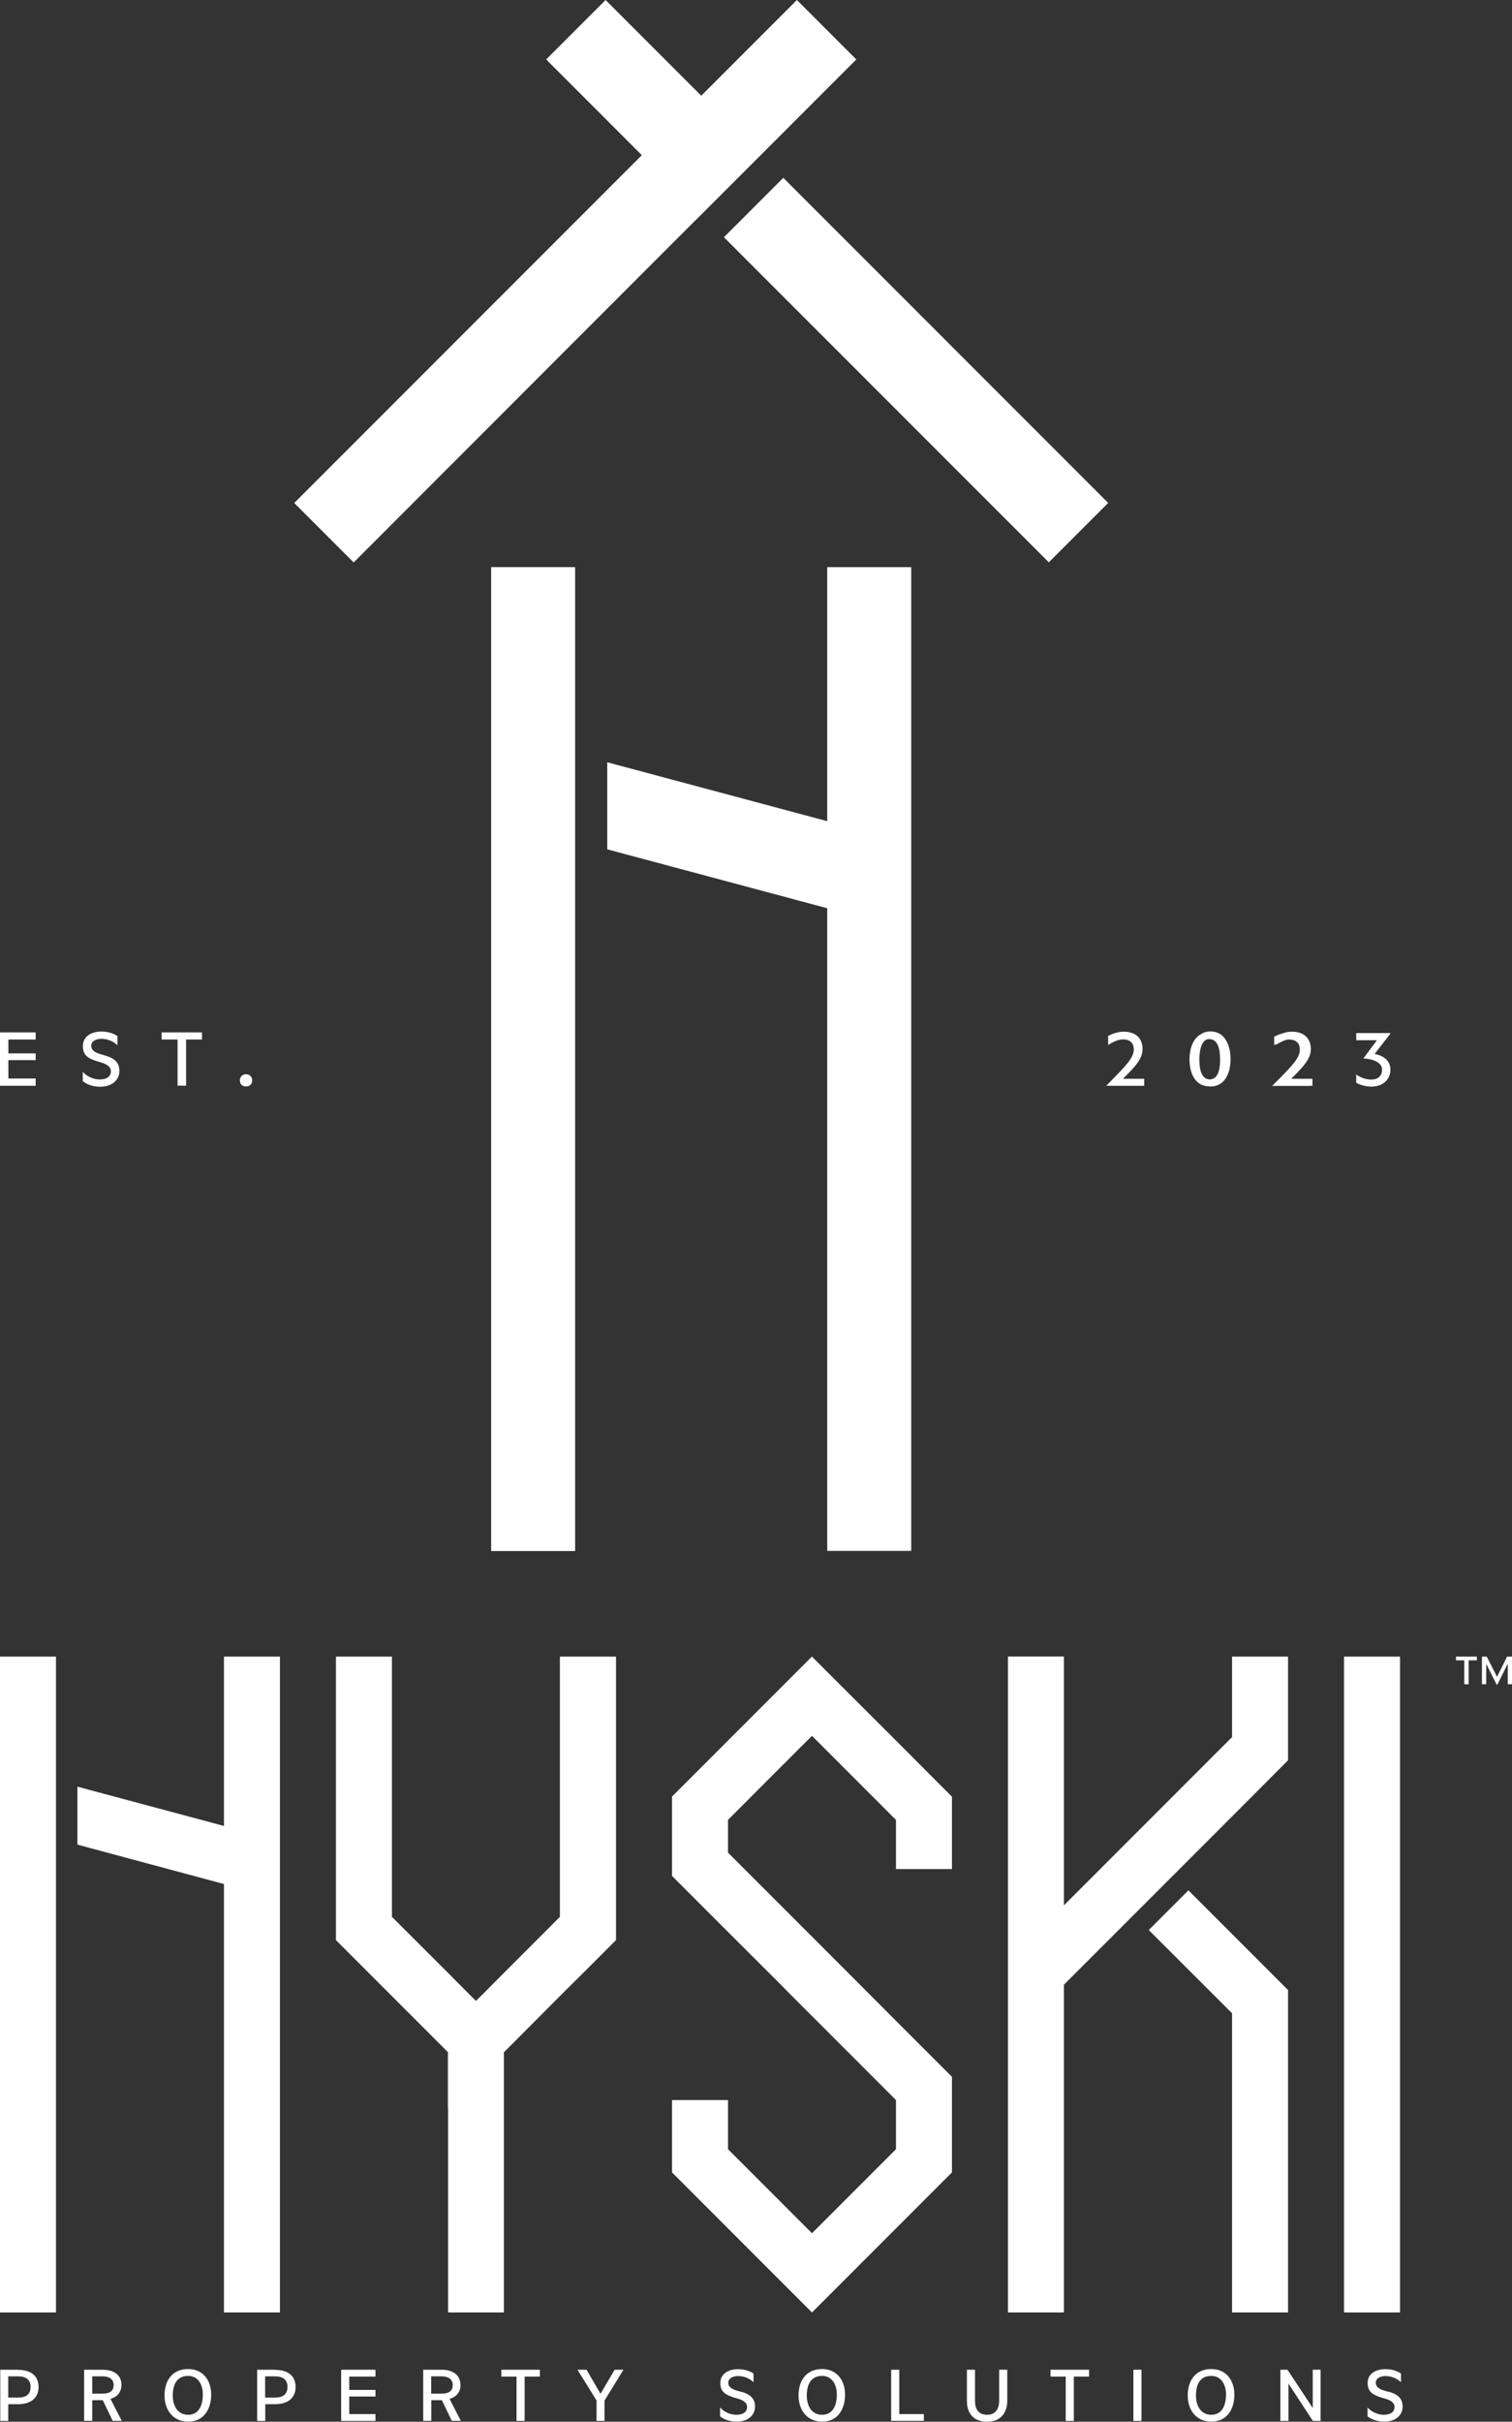 <?xml version="1.0" encoding="UTF-8"?><svg id="Layer_2" xmlns="http://www.w3.org/2000/svg" viewBox="0 0 110.18 176.36"><rect x="0" y="0" width="110.18" height="176.36" fill="#333333" stroke="none"/><defs><style>.cls-1{fill:#fff;}</style></defs><g id="Layer_1-2"><polygon class="cls-1" points="2.6 78.54 .61 78.54 .61 77.2 2.6 77.2 2.6 76.71 .61 76.71 .61 75.7 2.6 75.7 2.6 75.18 0 75.18 0 79.07 2.6 79.07 2.6 78.54"/><path class="cls-1" d="M8.7,77.98c0-.64-.41-.93-1.03-1.11l-.4-.12c-.38-.12-.62-.29-.62-.59,0-.37.38-.51.74-.51.45,0,.87.18,1.17.47v-.66c-.14-.12-.56-.34-1.17-.34-.71,0-1.35.33-1.35,1.07,0,.67.41.9,1.03,1.09l.35.11c.31.1.66.26.66.62s-.27.6-.8.6c-.5,0-.95-.23-1.25-.55v.67c.15.14.6.41,1.27.41.89,0,1.4-.52,1.4-1.14Z"/><polygon class="cls-1" points="12.94 79.06 13.56 79.06 13.56 75.7 14.72 75.7 14.72 75.18 11.78 75.18 11.78 75.7 12.94 75.7 12.94 79.06"/><path class="cls-1" d="M17.93,79.12c.26,0,.45-.17.45-.44s-.19-.45-.45-.45-.45.18-.45.45.18.44.45.44Z"/><path class="cls-1" d="M80.75,75.49v.61c.21-.14.69-.41,1.08-.41.5,0,.79.25.79.75,0,.55-.53,1.12-1.44,2.05-.01.01-.02.02-.03.03l-.52.53h0v.02h0s2.72,0,2.72,0h0s.03,0,.03,0v-.51h-1.55c.86-.86,1.43-1.43,1.43-2.17s-.46-1.26-1.39-1.26c-.48,0-.94.21-1.13.32v.05Z"/><polygon class="cls-1" points="66.4 59.58 66.4 53.24 66.4 53.24 66.4 41.3 60.28 41.3 60.28 59.8 44.25 55.51 44.25 61.85 60.28 66.14 60.28 112.94 66.4 112.94 66.4 67.78 66.4 67.78 66.4 61.45 66.4 61.45 66.4 59.58 66.4 59.58"/><rect class="cls-1" x="35.79" y="41.3" width="6.12" height="71.65"/><polygon class="cls-1" points="20.4 168.4 20.4 120.64 16.32 120.64 16.32 129.69 16.32 129.69 16.32 132.97 5.64 130.11 5.64 134.33 16.32 137.2 16.32 137.2 16.32 168.4 20.4 168.4"/><rect class="cls-1" y="120.64" width="4.08" height="47.76"/><polygon class="cls-1" points="21.44 36.63 25.77 40.96 50.25 16.47 51.1 15.63 55.43 11.3 62.4 4.33 58.07 0 51.1 6.97 51.1 6.97 44.13 0 39.8 4.33 46.77 11.3 46.77 11.3 21.44 36.63"/><rect class="cls-1" x="63.7" y="10.21" width="6.12" height="33.48" transform="translate(.49 55.1) rotate(-45)"/><path class="cls-1" d="M1.32,172.57H.02v3.73h.58v-1.22h.72c.93,0,1.49-.46,1.49-1.25s-.53-1.25-1.49-1.25ZM1.32,174.6h-.72v-1.55h.72c.56,0,.91.24.91.77s-.32.78-.91.78Z"/><path class="cls-1" d="M8.85,173.67c0-.71-.54-1.1-1.38-1.1h-1.34v3.72h.59v-1.5h.77l.72,1.5h.66l-.82-1.6c.3-.07.8-.34.8-1.02ZM7.47,174.31h-.75v-1.26h.75c.48,0,.81.2.81.63,0,.53-.41.63-.81.63Z"/><path class="cls-1" d="M13.71,172.52c-1.15,0-1.72.83-1.72,1.93,0,1,.57,1.9,1.73,1.9,1.09,0,1.67-.86,1.67-1.97,0-1-.57-1.86-1.68-1.86ZM13.71,175.85c-.78,0-1.12-.67-1.12-1.4,0-.8.3-1.43,1.12-1.43.73,0,1.07.63,1.07,1.36,0,.8-.3,1.47-1.07,1.47Z"/><path class="cls-1" d="M20.04,172.57h-1.3v3.73h.59v-1.22h.72c.93,0,1.49-.46,1.49-1.25s-.53-1.25-1.49-1.25ZM20.04,174.6h-.72v-1.55h.72c.56,0,.91.24.91.77s-.32.78-.91.78Z"/><polygon class="cls-1" points="24.86 176.3 27.36 176.3 27.36 175.8 25.45 175.8 25.45 174.52 27.36 174.52 27.36 174.04 25.45 174.04 25.45 173.07 27.36 173.07 27.36 172.57 24.86 172.57 24.86 176.3"/><path class="cls-1" d="M33.55,173.67c0-.71-.54-1.1-1.37-1.1h-1.34v3.72h.59v-1.5h.77l.72,1.5h.66l-.82-1.6c.3-.07.8-.34.8-1.02ZM32.18,174.31h-.76v-1.26h.75c.48,0,.82.2.82.63,0,.53-.41.63-.81.63Z"/><polygon class="cls-1" points="36.53 173.07 37.64 173.07 37.64 176.3 38.23 176.3 38.23 173.07 39.34 173.07 39.34 172.57 36.53 172.57 36.53 173.07"/><polygon class="cls-1" points="43.76 174.32 42.74 172.57 42.08 172.57 43.47 174.81 43.47 176.3 44.05 176.3 44.05 174.82 45.43 172.57 44.79 172.57 43.76 174.32"/><path class="cls-1" d="M54.04,174.19l-.38-.11c-.36-.11-.59-.28-.59-.56,0-.35.38-.49.72-.49.43,0,.83.17,1.12.45v-.63c-.14-.11-.54-.32-1.12-.32-.68,0-1.3.31-1.3,1.01,0,.64.39.86.98,1.05l.34.1c.3.09.63.25.63.59s-.26.57-.77.57c-.48,0-.91-.22-1.2-.53v.64c.14.13.57.39,1.21.39.85,0,1.34-.49,1.34-1.1s-.39-.9-.98-1.07Z"/><path class="cls-1" d="M59.91,172.52c-1.15,0-1.72.83-1.72,1.93,0,1,.57,1.9,1.72,1.9,1.1,0,1.67-.86,1.67-1.97,0-1-.57-1.86-1.68-1.86ZM59.91,175.85c-.78,0-1.12-.67-1.12-1.4,0-.8.3-1.43,1.12-1.43.72,0,1.07.63,1.07,1.36,0,.8-.3,1.47-1.07,1.47Z"/><polygon class="cls-1" points="65.53 172.57 64.94 172.57 64.94 176.29 67.32 176.29 67.32 175.8 65.53 175.8 65.53 172.57"/><path class="cls-1" d="M72.81,174.84c0,.49-.21,1.01-.88,1.01s-.88-.47-.88-1v-2.28h-.59v2.28c0,1,.59,1.51,1.47,1.51,1,0,1.47-.68,1.47-1.51v-2.28h-.59v2.27Z"/><polygon class="cls-1" points="76.55 173.07 77.66 173.07 77.66 176.3 78.25 176.3 78.25 173.07 79.36 173.07 79.36 172.57 76.55 172.57 76.55 173.07"/><rect class="cls-1" x="82.59" y="172.57" width=".59" height="3.73"/><path class="cls-1" d="M88.27,172.52c-1.15,0-1.72.83-1.72,1.93,0,1,.57,1.9,1.73,1.9,1.09,0,1.67-.86,1.67-1.97,0-1-.57-1.86-1.68-1.86ZM88.27,175.85c-.78,0-1.12-.67-1.12-1.4,0-.8.29-1.43,1.12-1.43.72,0,1.07.63,1.07,1.36,0,.8-.3,1.47-1.07,1.47Z"/><polygon class="cls-1" points="95.66 175.36 93.82 172.57 93.3 172.57 93.3 176.3 93.89 176.3 93.89 173.58 95.67 176.3 96.23 176.3 96.23 172.57 95.66 172.57 95.66 175.36"/><path class="cls-1" d="M101.22,174.19l-.38-.11c-.36-.11-.59-.28-.59-.56,0-.35.37-.49.71-.49.43,0,.83.17,1.13.45v-.63c-.14-.11-.54-.32-1.13-.32-.69,0-1.3.31-1.3,1.01,0,.64.39.86.98,1.05l.34.1c.3.09.64.25.64.59s-.26.57-.77.57c-.48,0-.91-.22-1.2-.53v.64c.15.13.58.39,1.22.39.85,0,1.34-.49,1.34-1.1s-.39-.9-.98-1.07Z"/><rect class="cls-1" x="97.94" y="120.64" width="4.08" height="47.76"/><polygon class="cls-1" points="77.53 144.52 77.54 144.52 85.5 136.56 89.78 132.28 93.86 128.19 93.86 128.19 93.86 122.42 93.86 120.64 89.78 120.64 89.78 126.5 79.72 136.56 77.54 138.74 77.53 138.75 77.53 120.63 73.45 120.63 73.45 168.4 77.53 168.4 77.53 144.52"/><polygon class="cls-1" points="89.78 168.4 93.86 168.4 93.86 144.92 93.4 144.46 86.6 137.66 83.71 140.55 89.78 146.61 89.78 168.4"/><polygon class="cls-1" points="44.89 141.28 44.89 141.28 44.89 135.51 44.89 120.64 40.8 120.64 40.8 139.59 36.72 143.67 36.72 143.67 35.22 145.18 34.68 145.71 33.25 144.28 32.65 143.67 32.65 143.67 32.65 143.67 28.56 139.59 28.56 120.64 24.48 120.64 24.48 135.52 24.48 135.51 24.48 141.28 24.48 141.28 24.48 141.28 28.56 145.36 28.56 145.36 31.8 148.6 31.8 148.6 31.8 148.6 32.64 149.44 32.64 153.52 32.65 153.52 32.65 168.4 36.72 168.4 36.72 149.44 36.73 149.44 37.57 148.6 40.8 145.36 42.46 143.71 44.89 141.28"/><polygon class="cls-1" points="61.21 122.68 59.17 120.64 59.17 120.64 59.17 120.64 59.17 120.64 59.17 120.63 57.13 122.67 53.05 126.75 53.05 126.75 52.55 127.25 48.97 130.83 48.97 130.84 48.97 130.84 48.97 136.61 48.97 136.61 51.49 139.13 53.05 140.69 53.05 140.69 57.13 144.76 57.13 144.77 57.13 144.77 61.21 148.85 61.21 148.85 61.21 148.85 65.29 152.93 65.29 156.51 61.21 160.59 61.21 160.59 59.17 162.63 57.13 160.59 53.05 156.51 53.05 156.51 53.05 152.93 49.47 152.93 49.47 152.93 48.97 152.93 48.97 152.93 48.97 152.93 48.97 156.51 48.97 156.51 48.97 156.51 48.97 158.2 53.05 162.28 53.05 162.28 53.05 162.28 53.05 162.28 57.13 166.36 59.17 168.4 59.17 168.4 59.17 168.4 61.21 166.36 65.29 162.28 65.29 162.28 69.37 158.2 69.37 158.2 69.37 157.01 69.37 152.43 69.37 151.24 65.29 147.16 61.21 143.07 57.13 138.99 53.05 134.91 53.05 132.53 57.13 128.44 57.13 128.45 58.26 127.31 59.17 126.41 59.17 126.41 61.21 128.45 61.21 128.45 61.21 128.45 65.29 132.53 65.29 132.53 65.29 136.11 65.29 136.11 68.87 136.11 69.37 136.11 69.37 136.11 69.37 132.53 69.37 130.84 65.29 126.75 61.21 122.68"/><polygon class="cls-1" points="106.1 120.91 106.7 120.91 106.7 122.65 107.02 122.65 107.02 120.91 107.62 120.91 107.62 120.64 106.1 120.64 106.1 120.91"/><polygon class="cls-1" points="109.82 120.64 109.09 122.11 108.34 120.64 107.99 120.64 107.99 122.65 108.3 122.65 108.3 121.17 109.06 122.68 109.11 122.68 109.87 121.16 109.87 122.65 110.18 122.65 110.18 120.64 109.82 120.64"/><path class="cls-1" d="M88.12,79.12s.02,0,.04,0c.02,0,.04,0,.05,0,1.02,0,1.46-.94,1.46-1.99s-.44-2.02-1.46-2.02c-.27,0-.5.07-.69.2-.58.3-.84,1.05-.84,1.84,0,1.03.43,1.96,1.44,1.96ZM88.12,75.67c.62,0,.79.72.79,1.49s-.16,1.4-.73,1.45c-.61-.02-.78-.64-.78-1.47,0-.64.13-1.24.52-1.44.06-.02.12-.03.2-.03Z"/><path class="cls-1" d="M95.46,79.07h.18v-.51h-1.55c.86-.86,1.43-1.43,1.43-2.17s-.46-1.26-1.39-1.26c-.26,0-.51.06-.72.14-.25.07-.46.17-.56.23v.61s.1-.06.15-.09v.06c.15-.1.42-.26.71-.35.08-.02.15-.03.22-.03.5,0,.79.25.79.75,0,.56-.54,1.14-1.48,2.09l-.52.52v.02h2.72Z"/><path class="cls-1" d="M101.32,77.9c0-.76-.64-1.05-1.15-1.15l1.15-1.48v-.04h-2.49v.52h1.51l-.99,1.33c.71.03,1.36.29,1.36.82,0,.45-.3.72-.79.72-.4,0-.89-.19-1.09-.38v.61c.17.1.61.28,1.1.28.86,0,1.39-.54,1.39-1.22Z"/></g></svg>